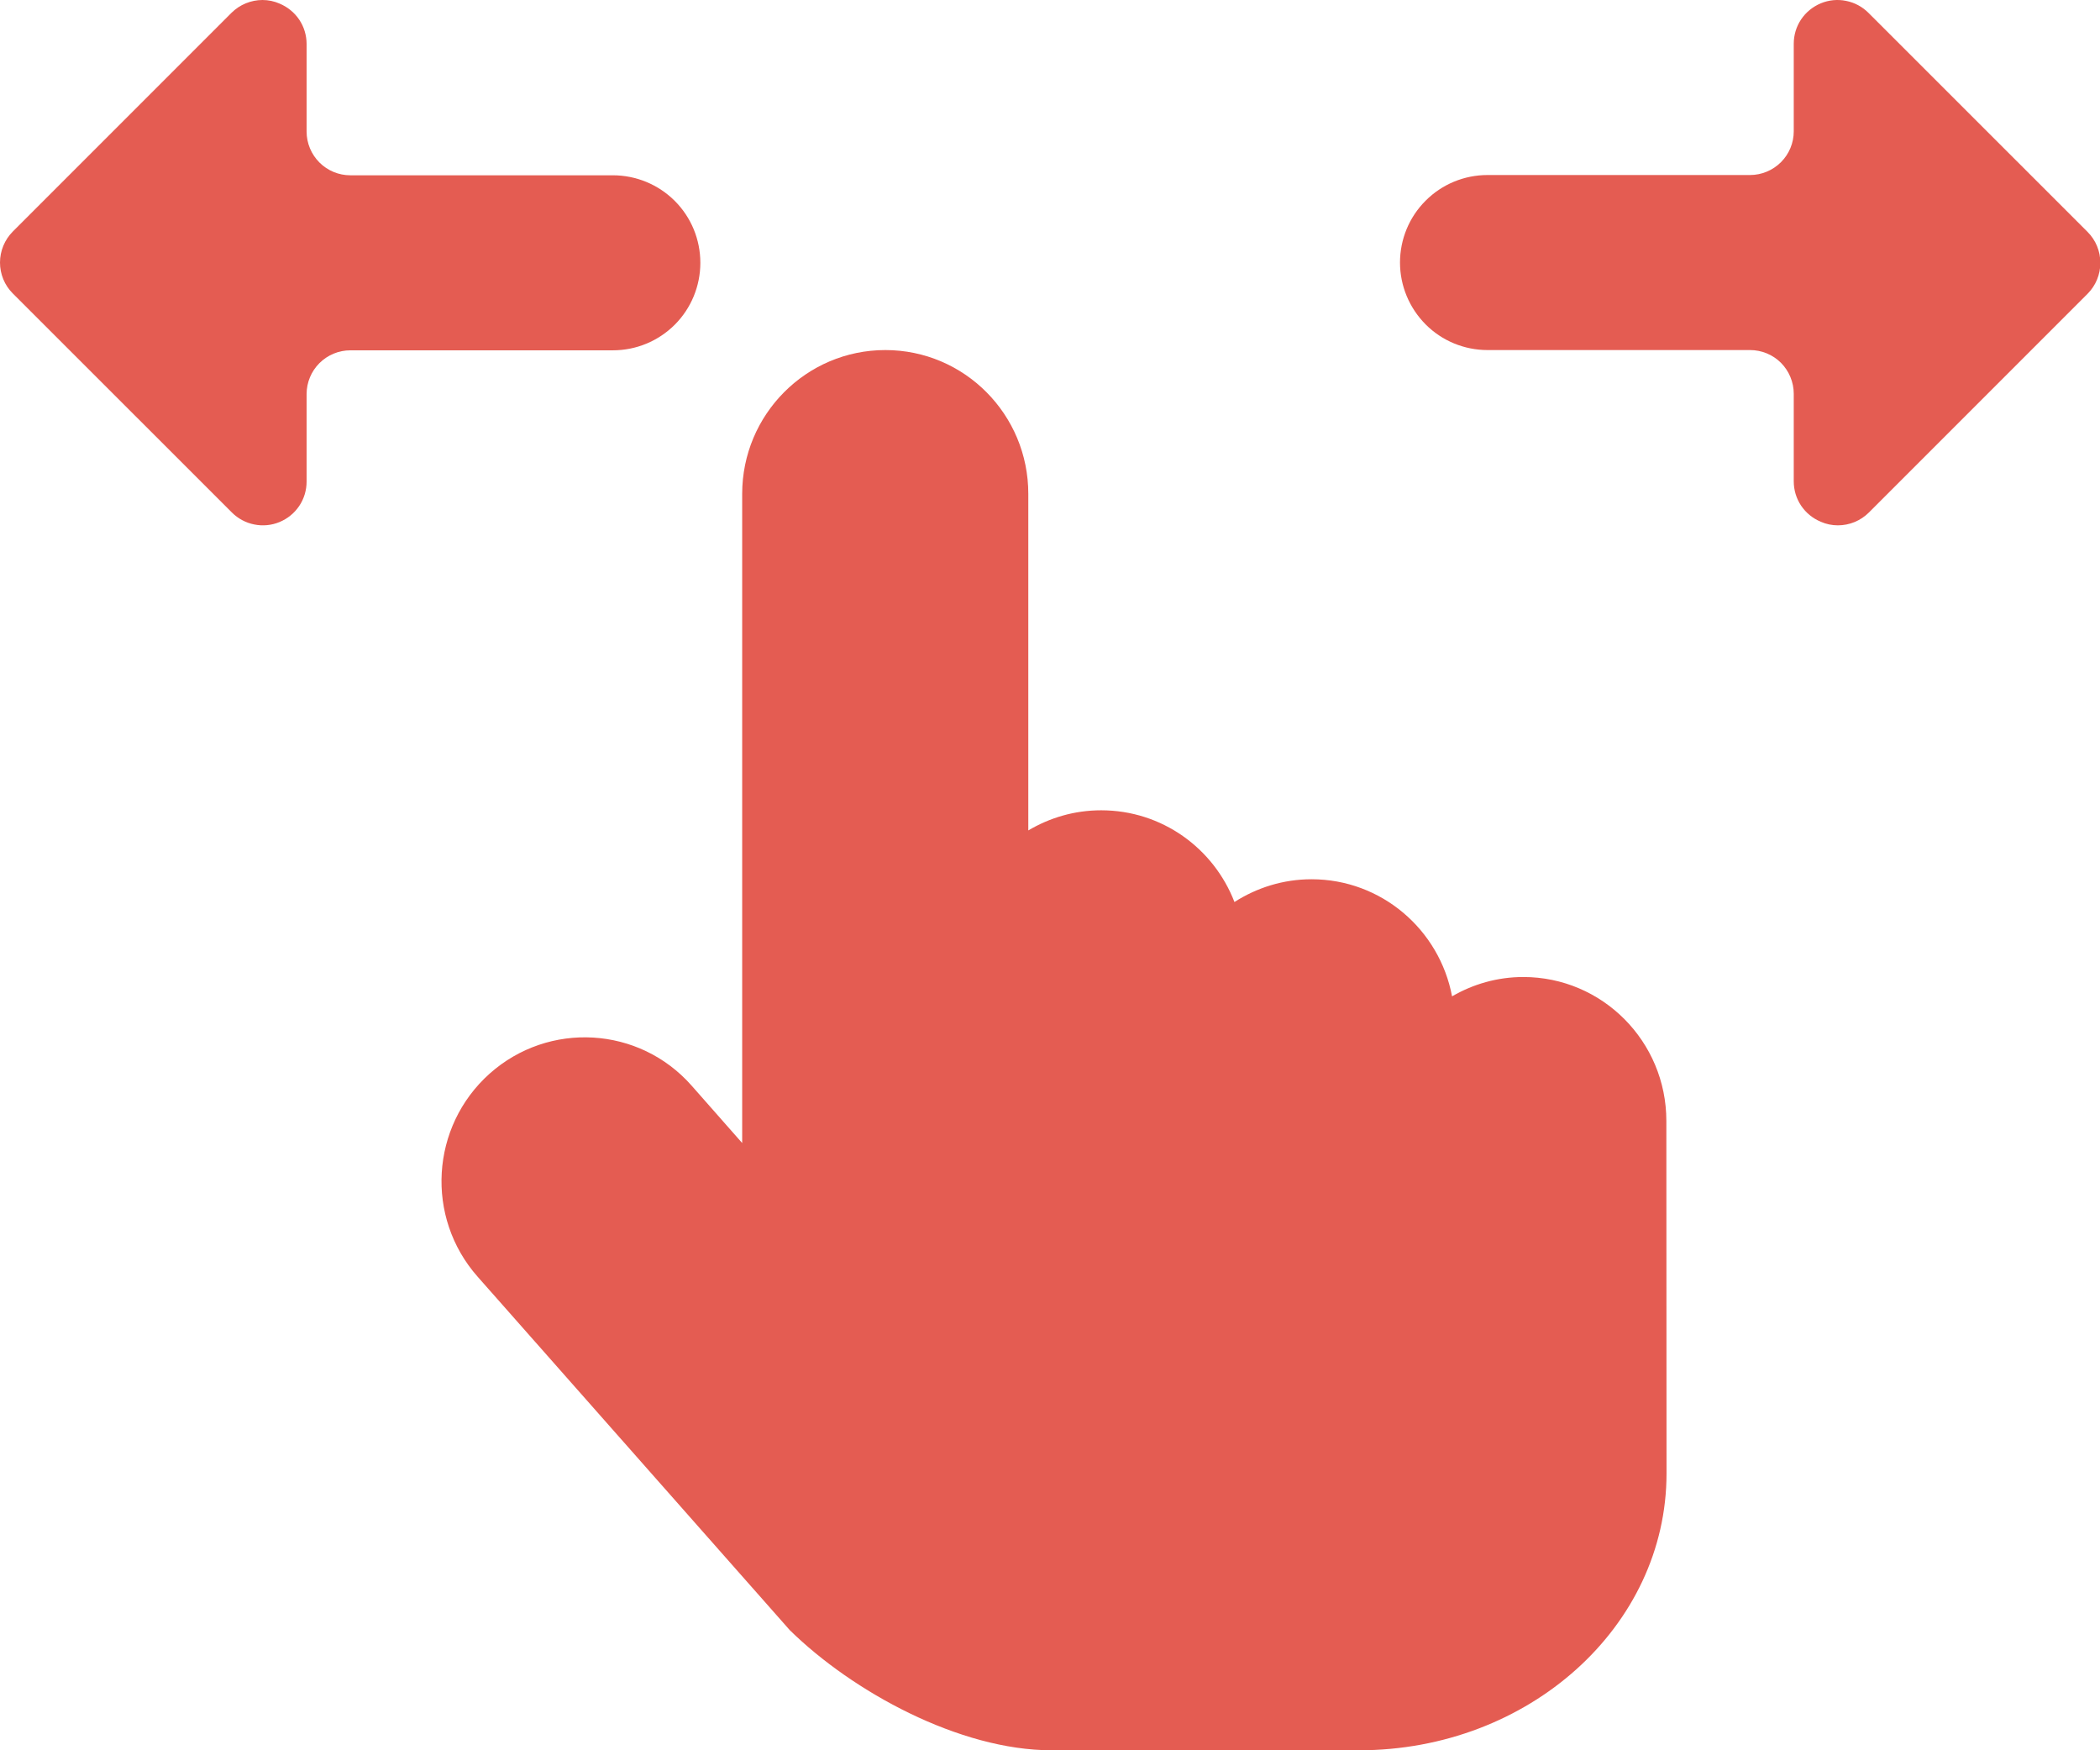 <svg width="24" height="20" viewBox="0 0 24 20" fill="none" xmlns="http://www.w3.org/2000/svg">
<g opacity="0.01">
<path opacity="0.01" d="M24 0H0V20H24V0Z" fill="#E45C52"/>
</g>
<path d="M17.409 11.164C17.112 11.164 16.834 11.246 16.595 11.385C16.452 10.624 15.788 10.047 14.989 10.047C14.664 10.047 14.363 10.144 14.108 10.307C13.871 9.693 13.279 9.259 12.585 9.259C12.279 9.259 11.997 9.344 11.752 9.489V5.644C11.753 4.736 11.021 4 10.118 4C9.215 4 8.482 4.736 8.482 5.644V13.061L7.904 12.405C7.305 11.726 6.272 11.666 5.596 12.268C4.92 12.872 4.858 13.91 5.459 14.589L9.026 18.627C9.744 19.332 10.967 20 12.018 20H15.531C17.472 20 19.046 18.585 19.046 16.838L19.044 12.808C19.044 11.9 18.312 11.164 17.409 11.164Z" fill="#E45C52"/>
<path d="M21.354 0.147C21.284 0.077 21.195 0.029 21.098 0.01C21.001 -0.01 20.9 7.53365e-05 20.809 0.038C20.718 0.076 20.639 0.14 20.584 0.222C20.529 0.304 20.5 0.401 20.5 0.5V1.5C20.5 1.633 20.448 1.759 20.354 1.853C20.26 1.947 20.133 2 20 2H17C16.735 2 16.48 2.105 16.293 2.293C16.105 2.48 16 2.735 16 3C16 3.265 16.106 3.519 16.293 3.707C16.48 3.895 16.735 4 17 4H20C20.133 4 20.26 4.052 20.354 4.146C20.447 4.24 20.5 4.367 20.5 4.5V5.5C20.5 5.599 20.529 5.696 20.584 5.778C20.639 5.86 20.718 5.924 20.809 5.962C20.87 5.989 20.937 6.003 21.004 6.003C21.07 6.003 21.135 5.99 21.196 5.965C21.256 5.94 21.312 5.903 21.358 5.857L23.858 3.357C23.952 3.263 24.004 3.136 24.004 3.003C24.004 2.871 23.952 2.744 23.858 2.65L21.354 0.147Z" fill="#E45C52"/>
<path d="M2.65 5.856C2.72 5.926 2.809 5.974 2.906 5.993C3.003 6.013 3.104 6.003 3.195 5.965C3.287 5.927 3.365 5.863 3.42 5.781C3.475 5.699 3.504 5.602 3.504 5.503V4.503C3.504 4.37 3.557 4.243 3.651 4.149C3.745 4.056 3.871 4.003 4.004 4.003H7.004C7.27 4.003 7.524 3.898 7.712 3.71C7.899 3.523 8.004 3.268 8.004 3.003C8.004 2.738 7.9 2.484 7.712 2.296C7.524 2.108 7.269 2.003 7.004 2.003H4.004C3.872 2.003 3.745 1.951 3.651 1.857C3.557 1.763 3.504 1.636 3.504 1.503V0.503C3.504 0.404 3.475 0.307 3.42 0.225C3.365 0.143 3.286 0.079 3.195 0.041C3.134 0.014 3.067 0 3 0C2.935 0 2.87 0.013 2.809 0.038C2.748 0.063 2.693 0.1 2.646 0.146L0.146 2.646C0.053 2.74 0 2.867 0 3C0 3.132 0.052 3.259 0.146 3.353L2.65 5.856Z" fill="#E45C52"/>
</svg>
